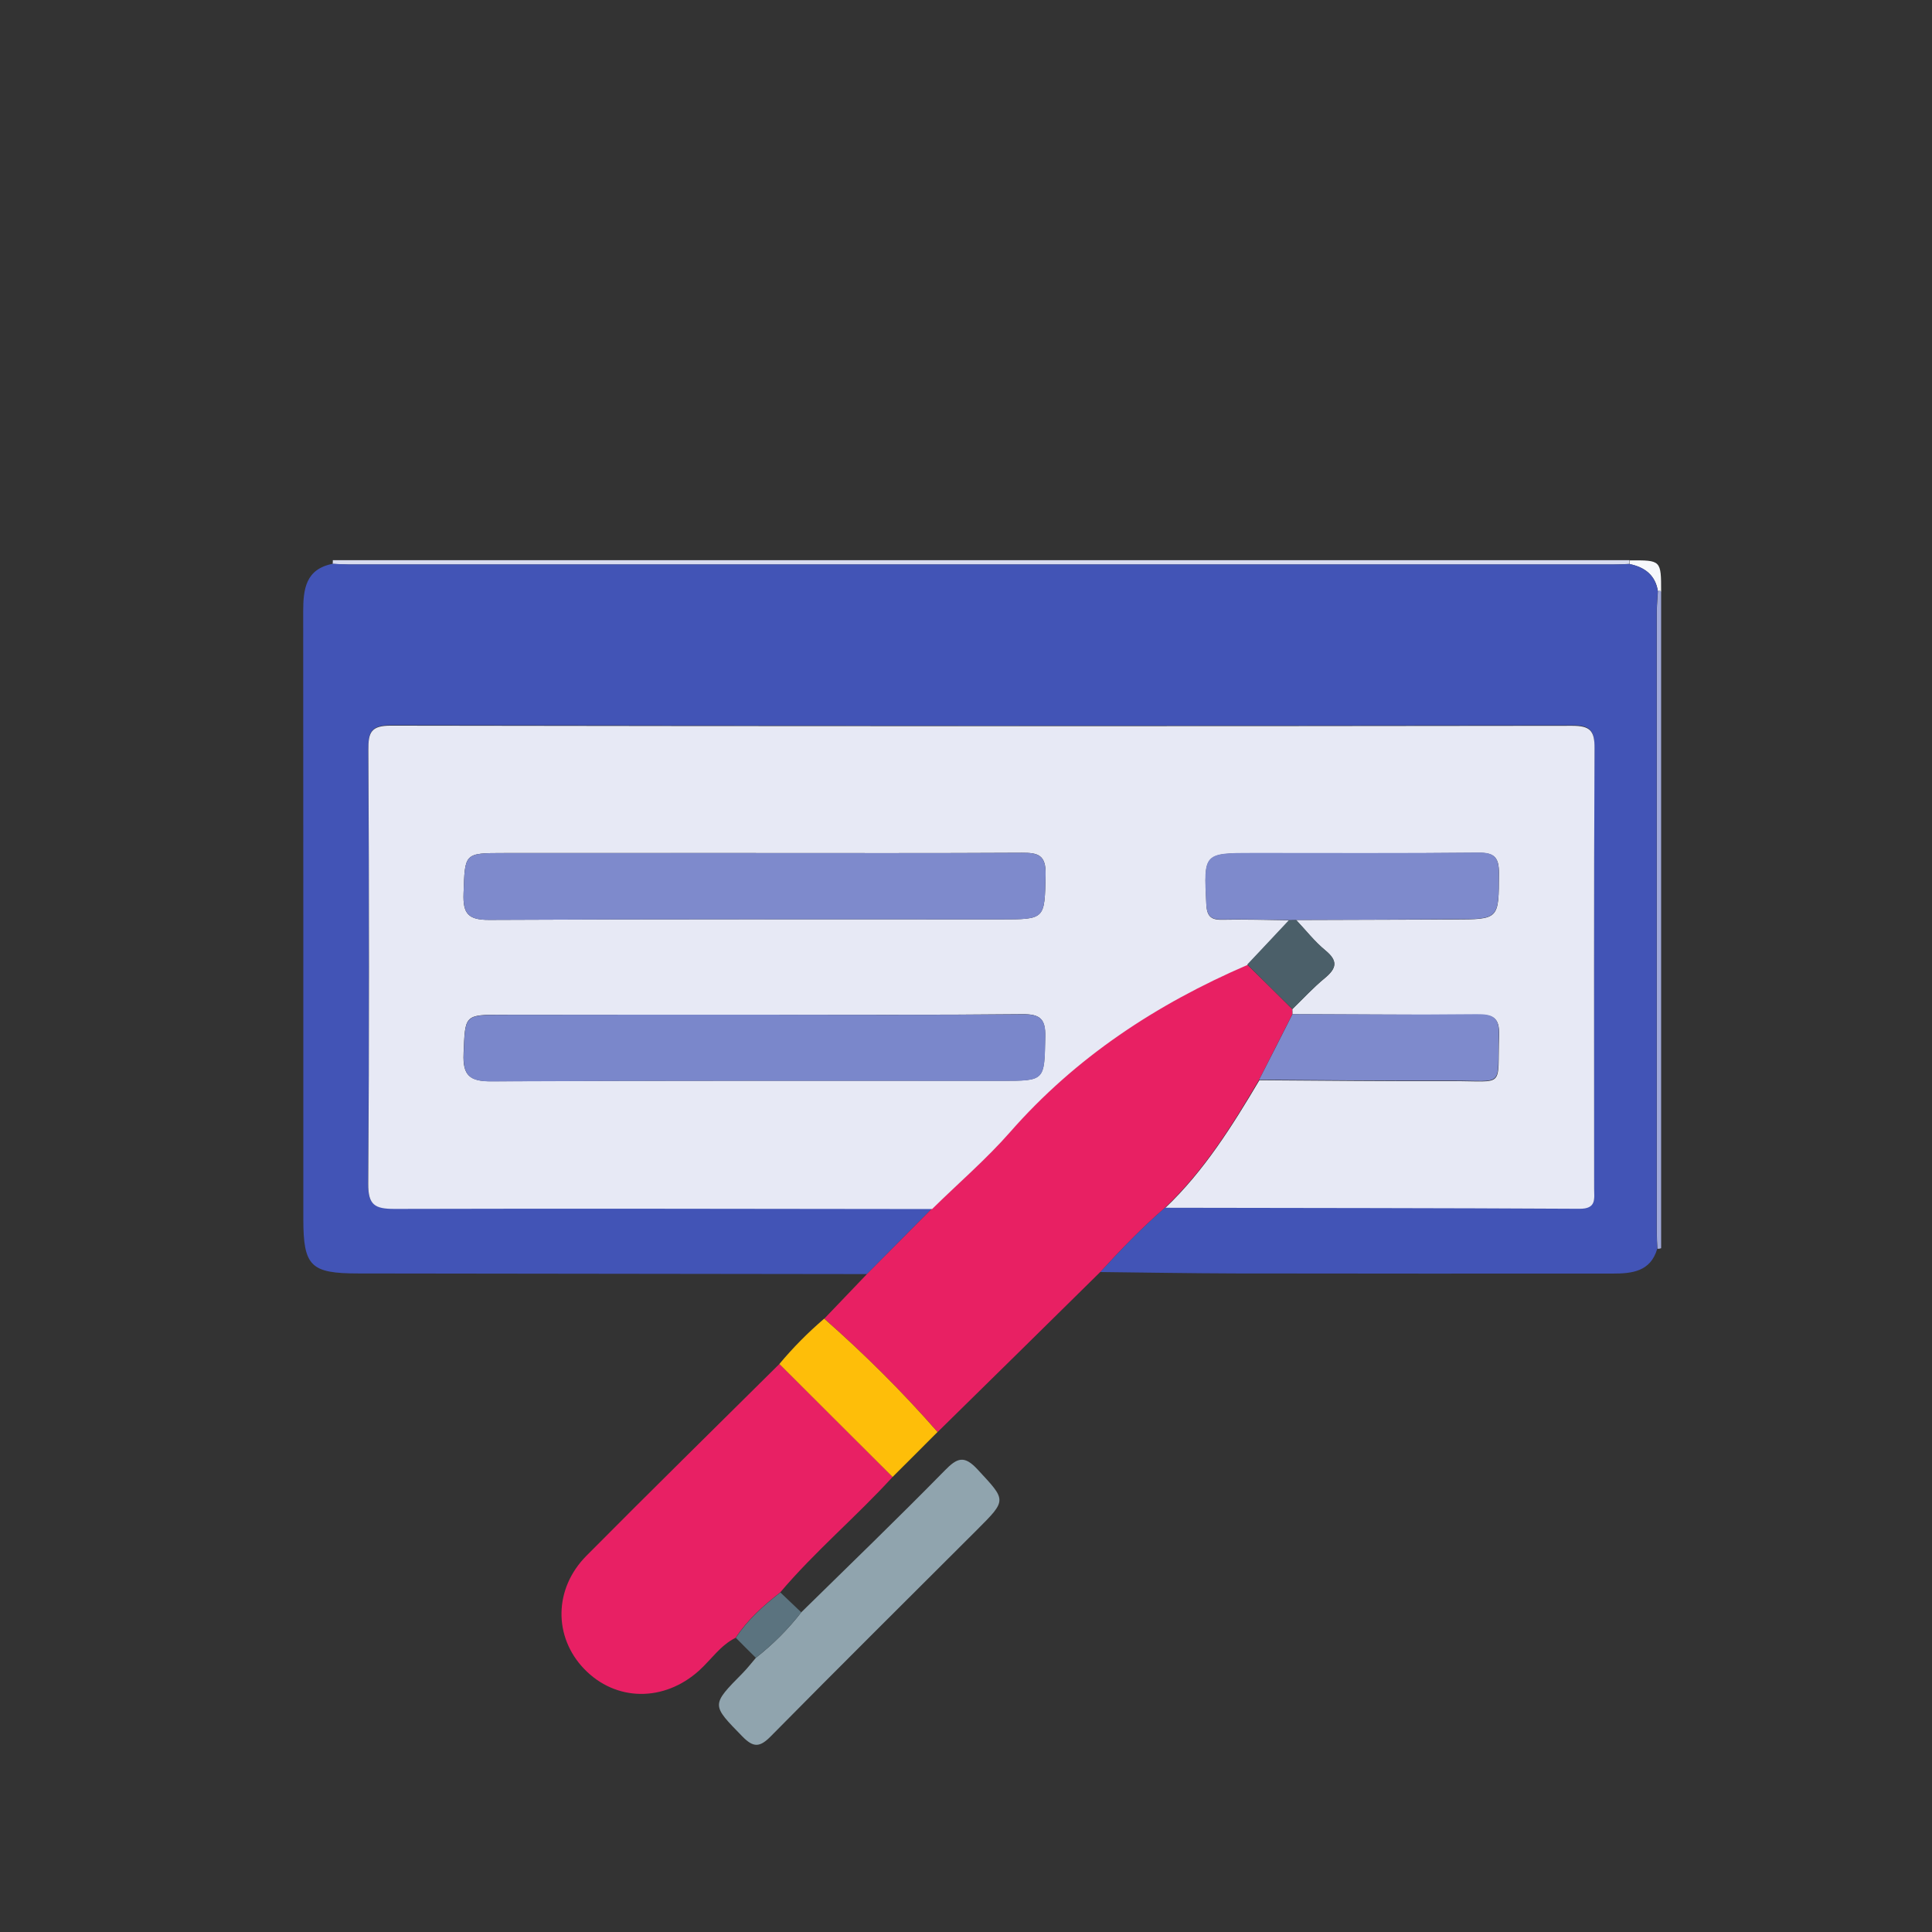 <?xml version="1.0" encoding="utf-8"?>
<!-- Generator: Adobe Illustrator 25.2.3, SVG Export Plug-In . SVG Version: 6.00 Build 0)  -->
<svg version="1.1" id="Calque_19" xmlns="http://www.w3.org/2000/svg" xmlns:xlink="http://www.w3.org/1999/xlink" x="0px" y="0px"
	 viewBox="0 0 150 150" style="enable-background:new 0 0 150 150;" xml:space="preserve">
<rect x="0" y="0" width="150" height="150" fill="#333333" stroke="none"/>
<style type="text/css">
	.st0{fill:#D8DBEF;}
	.st1{fill:#9FA8D9;}
	.st2{fill:#F7F8FB;}
	.st3{fill:#4254B6;}
	.st4{fill:#E82063;}
	.st5{fill:#E82064;}
	.st6{fill:#90A4AE;}
	.st7{fill:#FEBE09;}
	.st8{fill:#5B737F;}
	.st9{fill:#E7E9F5;}
	.st10{fill:#7E8ACC;}
	.st11{fill:#4B5F69;}
	.st12{fill:#7A87CB;}
</style>
<g id="ugfNvk.tif">
	<g>
		<path class="st0" d="M25.83,43.78c0.01-0.1,0.01-0.19,0.01-0.29c33.56,0,67.11,0,100.67,0c0,0.1,0,0.2,0.01,0.29
			c-0.41,0.02-0.81,0.05-1.22,0.05c-32.75,0-65.51,0-98.26,0C26.64,43.83,26.24,43.8,25.83,43.78z"/>
		<path class="st1" d="M128.97,96.91l-0.14,0.04c0,0-0.15,0-0.15,0c-0.02-0.46-0.05-0.93-0.05-1.39c0-15.98,0-31.96,0-47.94
			c0-0.58,0.06-1.16,0.09-1.74l0.14-0.05l0.11,0.1C128.97,62.93,128.97,79.92,128.97,96.91z"/>
		<path class="st2" d="M128.97,45.94l-0.11-0.1c0,0-0.14,0.05-0.14,0.05c-0.2-1.24-1.02-1.85-2.18-2.09
			c-0.01-0.1-0.01-0.2-0.01-0.29C128.97,43.49,128.97,43.49,128.97,45.94z"/>
		<path class="st3" d="M126.53,43.79c1.16,0.25,1.98,0.85,2.18,2.09c-0.03,0.58-0.09,1.16-0.09,1.74c0,15.98,0,31.96,0,47.94
			c0,0.46,0.03,0.93,0.05,1.39c-0.52,1.78-1.95,1.93-3.47,1.93c-9.77,0-19.55,0.01-29.32-0.01c-3.49-0.01-6.98-0.07-10.46-0.11
			c1.61-1.76,3.26-3.47,5.06-5.03c10.71,0.02,21.42,0.02,32.14,0.08c1.34,0.01,1.14-0.78,1.14-1.58c0-11.4-0.02-22.8,0.03-34.19
			c0.01-1.38-0.37-1.74-1.74-1.73c-30.57,0.04-61.13,0.04-91.7-0.01c-1.55,0-1.76,0.54-1.76,1.89c0.05,11.22,0.07,22.45-0.01,33.67
			c-0.01,1.66,0.51,1.97,2.04,1.96c13.91-0.04,27.83,0,41.74,0.01c-1.68,1.7-3.37,3.39-5.05,5.09c-13.17-0.02-26.33-0.03-39.5-0.05
			c-3.7,0-4.26-0.56-4.26-4.25c0-15.71,0-31.42-0.01-47.13c0-1.74,0.18-3.31,2.3-3.72c0.41,0.02,0.81,0.05,1.22,0.05
			c32.75,0,65.51,0,98.26,0C125.72,43.83,126.12,43.8,126.53,43.79z"/>
		<path class="st4" d="M90.47,93.74c-1.8,1.56-3.45,3.27-5.06,5.03c-4.2,4.14-8.4,8.28-12.61,12.41c-2.74-3.12-5.69-6.05-8.8-8.8
			c1.1-1.15,2.2-2.3,3.3-3.45c1.68-1.7,3.37-3.39,5.05-5.09c2.03-1.98,4.19-3.84,6.05-5.97c5.11-5.82,11.38-9.93,18.43-12.98
			c1.17,1.15,2.34,2.3,3.5,3.46c0,0.13,0,0.26,0.01,0.39c-0.86,1.7-1.73,3.4-2.59,5.1C95.66,87.38,93.49,90.87,90.47,93.74z"/>
		<path class="st5" d="M69.3,114.67c-2.81,3.08-6.03,5.78-8.73,8.97c-1.31,1.02-2.54,2.12-3.46,3.52c-1.18,0.58-1.89,1.69-2.83,2.54
			c-2.73,2.46-6.48,2.42-8.93-0.13c-2.38-2.48-2.36-6.22,0.18-8.78c4.96-5,9.98-9.93,14.98-14.89
			C63.45,108.82,66.38,111.74,69.3,114.67z"/>
		<path class="st6" d="M62.21,125.18c3.73-3.66,7.49-7.29,11.15-11.02c0.97-0.99,1.51-1.19,2.55-0.06c2.22,2.4,2.29,2.33-0.05,4.67
			c-5.35,5.34-10.71,10.66-16.02,16.04c-0.85,0.86-1.34,0.89-2.2,0.01c-2.41-2.47-2.45-2.42,0.03-4.93
			c0.36-0.37,0.68-0.78,1.02-1.18C60,127.68,61.18,126.51,62.21,125.18z"/>
		<path class="st7" d="M69.3,114.67c-2.93-2.92-5.86-5.85-8.79-8.77c1.06-1.27,2.22-2.44,3.48-3.52c3.12,2.75,6.06,5.67,8.8,8.8
			C71.64,112.34,70.47,113.5,69.3,114.67z"/>
		<path class="st8" d="M62.21,125.18c-1.03,1.32-2.21,2.5-3.53,3.53c-0.52-0.52-1.04-1.03-1.55-1.55c0.92-1.4,2.15-2.5,3.46-3.52
			C61.12,124.15,61.67,124.67,62.21,125.18z"/>
		<path class="st9" d="M100.35,78.74c0-0.13,0-0.26-0.01-0.39c0.83-0.81,1.62-1.67,2.51-2.4c0.91-0.75,1.06-1.33,0.06-2.15
			c-0.84-0.69-1.53-1.57-2.28-2.37c4.07-0.01,8.14-0.03,12.21-0.04c3.58-0.01,3.52,0,3.54-3.6c0-1.21-0.35-1.59-1.58-1.58
			c-5.81,0.06-11.63,0.03-17.44,0.03c-3.92,0-3.89,0-3.7,3.95c0.04,0.89,0.3,1.24,1.22,1.22c1.74-0.04,3.49,0.02,5.23,0.04
			c-1.09,1.16-2.17,2.31-3.26,3.47c-7.05,3.04-13.32,7.15-18.43,12.98c-1.86,2.12-4.03,3.98-6.05,5.97
			c-13.91-0.01-27.83-0.05-41.74-0.01c-1.53,0-2.05-0.3-2.04-1.96c0.08-11.22,0.07-22.45,0.01-33.67c-0.01-1.36,0.2-1.9,1.76-1.89
			c30.57,0.05,61.13,0.05,91.7,0.01c1.37,0,1.75,0.36,1.74,1.73c-0.06,11.4-0.03,22.8-0.03,34.19c0,0.8,0.2,1.59-1.14,1.58
			c-10.71-0.06-21.42-0.06-32.14-0.08c3.01-2.87,5.19-6.36,7.29-9.9c4.99,0.03,9.99,0.09,14.98,0.07c4.15-0.02,3.49,0.62,3.63-3.57
			c0.05-1.41-0.52-1.6-1.73-1.59C109.88,78.8,105.11,78.75,100.35,78.74z M58.53,66.23c-6.47,0-12.93,0-19.4,0
			c-3.11,0-3.03,0-3.14,3.14c-0.06,1.57,0.36,2.06,2.01,2.05c13.22-0.07,26.45-0.04,39.67-0.04c3.51,0,3.43,0,3.51-3.49
			c0.03-1.51-0.58-1.69-1.85-1.68C72.39,66.25,65.46,66.23,58.53,66.23z M58.62,78.78c-6.52,0-13.03,0-19.55,0
			c-3.05,0-2.95,0-3.08,3.02c-0.07,1.69,0.47,2.16,2.15,2.15c13.21-0.06,26.42-0.04,39.62-0.04c3.39,0,3.32,0,3.39-3.42
			c0.03-1.39-0.4-1.76-1.77-1.75C72.47,78.81,65.54,78.78,58.62,78.78z"/>
		<path class="st10" d="M100.35,78.74c4.76,0.01,9.53,0.05,14.29,0c1.21-0.01,1.78,0.19,1.73,1.59c-0.14,4.19,0.52,3.56-3.63,3.57
			c-4.99,0.02-9.99-0.04-14.98-0.07C98.63,82.14,99.49,80.44,100.35,78.74z"/>
		<path class="st11" d="M100.63,71.42c0.76,0.8,1.44,1.68,2.28,2.37c1,0.82,0.85,1.4-0.06,2.15c-0.89,0.74-1.68,1.6-2.51,2.4
			c-1.17-1.15-2.34-2.3-3.5-3.46c1.09-1.16,2.18-2.31,3.26-3.47C100.28,71.43,100.45,71.43,100.63,71.42z"/>
		<path class="st10" d="M58.53,66.23c6.93,0,13.86,0.02,20.8-0.02c1.26-0.01,1.88,0.17,1.85,1.68c-0.08,3.49,0.01,3.49-3.51,3.49
			c-13.22,0-26.45-0.03-39.67,0.04c-1.65,0.01-2.06-0.48-2.01-2.05c0.11-3.14,0.03-3.14,3.14-3.14
			C45.6,66.23,52.06,66.23,58.53,66.23z"/>
		<path class="st12" d="M58.62,78.78c6.92,0,13.85,0.04,20.77-0.03c1.37-0.01,1.8,0.35,1.77,1.75c-0.07,3.42,0,3.42-3.39,3.42
			c-13.21,0-26.42-0.03-39.62,0.04c-1.68,0.01-2.22-0.45-2.15-2.15c0.12-3.02,0.03-3.02,3.08-3.02
			C45.59,78.78,52.1,78.78,58.62,78.78z"/>
		<path class="st10" d="M100.63,71.42c-0.18,0-0.35,0.01-0.53,0.01c-1.74-0.02-3.49-0.07-5.23-0.04c-0.91,0.02-1.17-0.33-1.22-1.22
			c-0.2-3.95-0.22-3.95,3.7-3.95c5.81,0,11.63,0.03,17.44-0.03c1.23-0.01,1.58,0.37,1.58,1.58c-0.01,3.6,0.04,3.6-3.54,3.6
			C108.77,71.39,104.7,71.41,100.63,71.42z"/>
	</g>
</g>
</svg>

